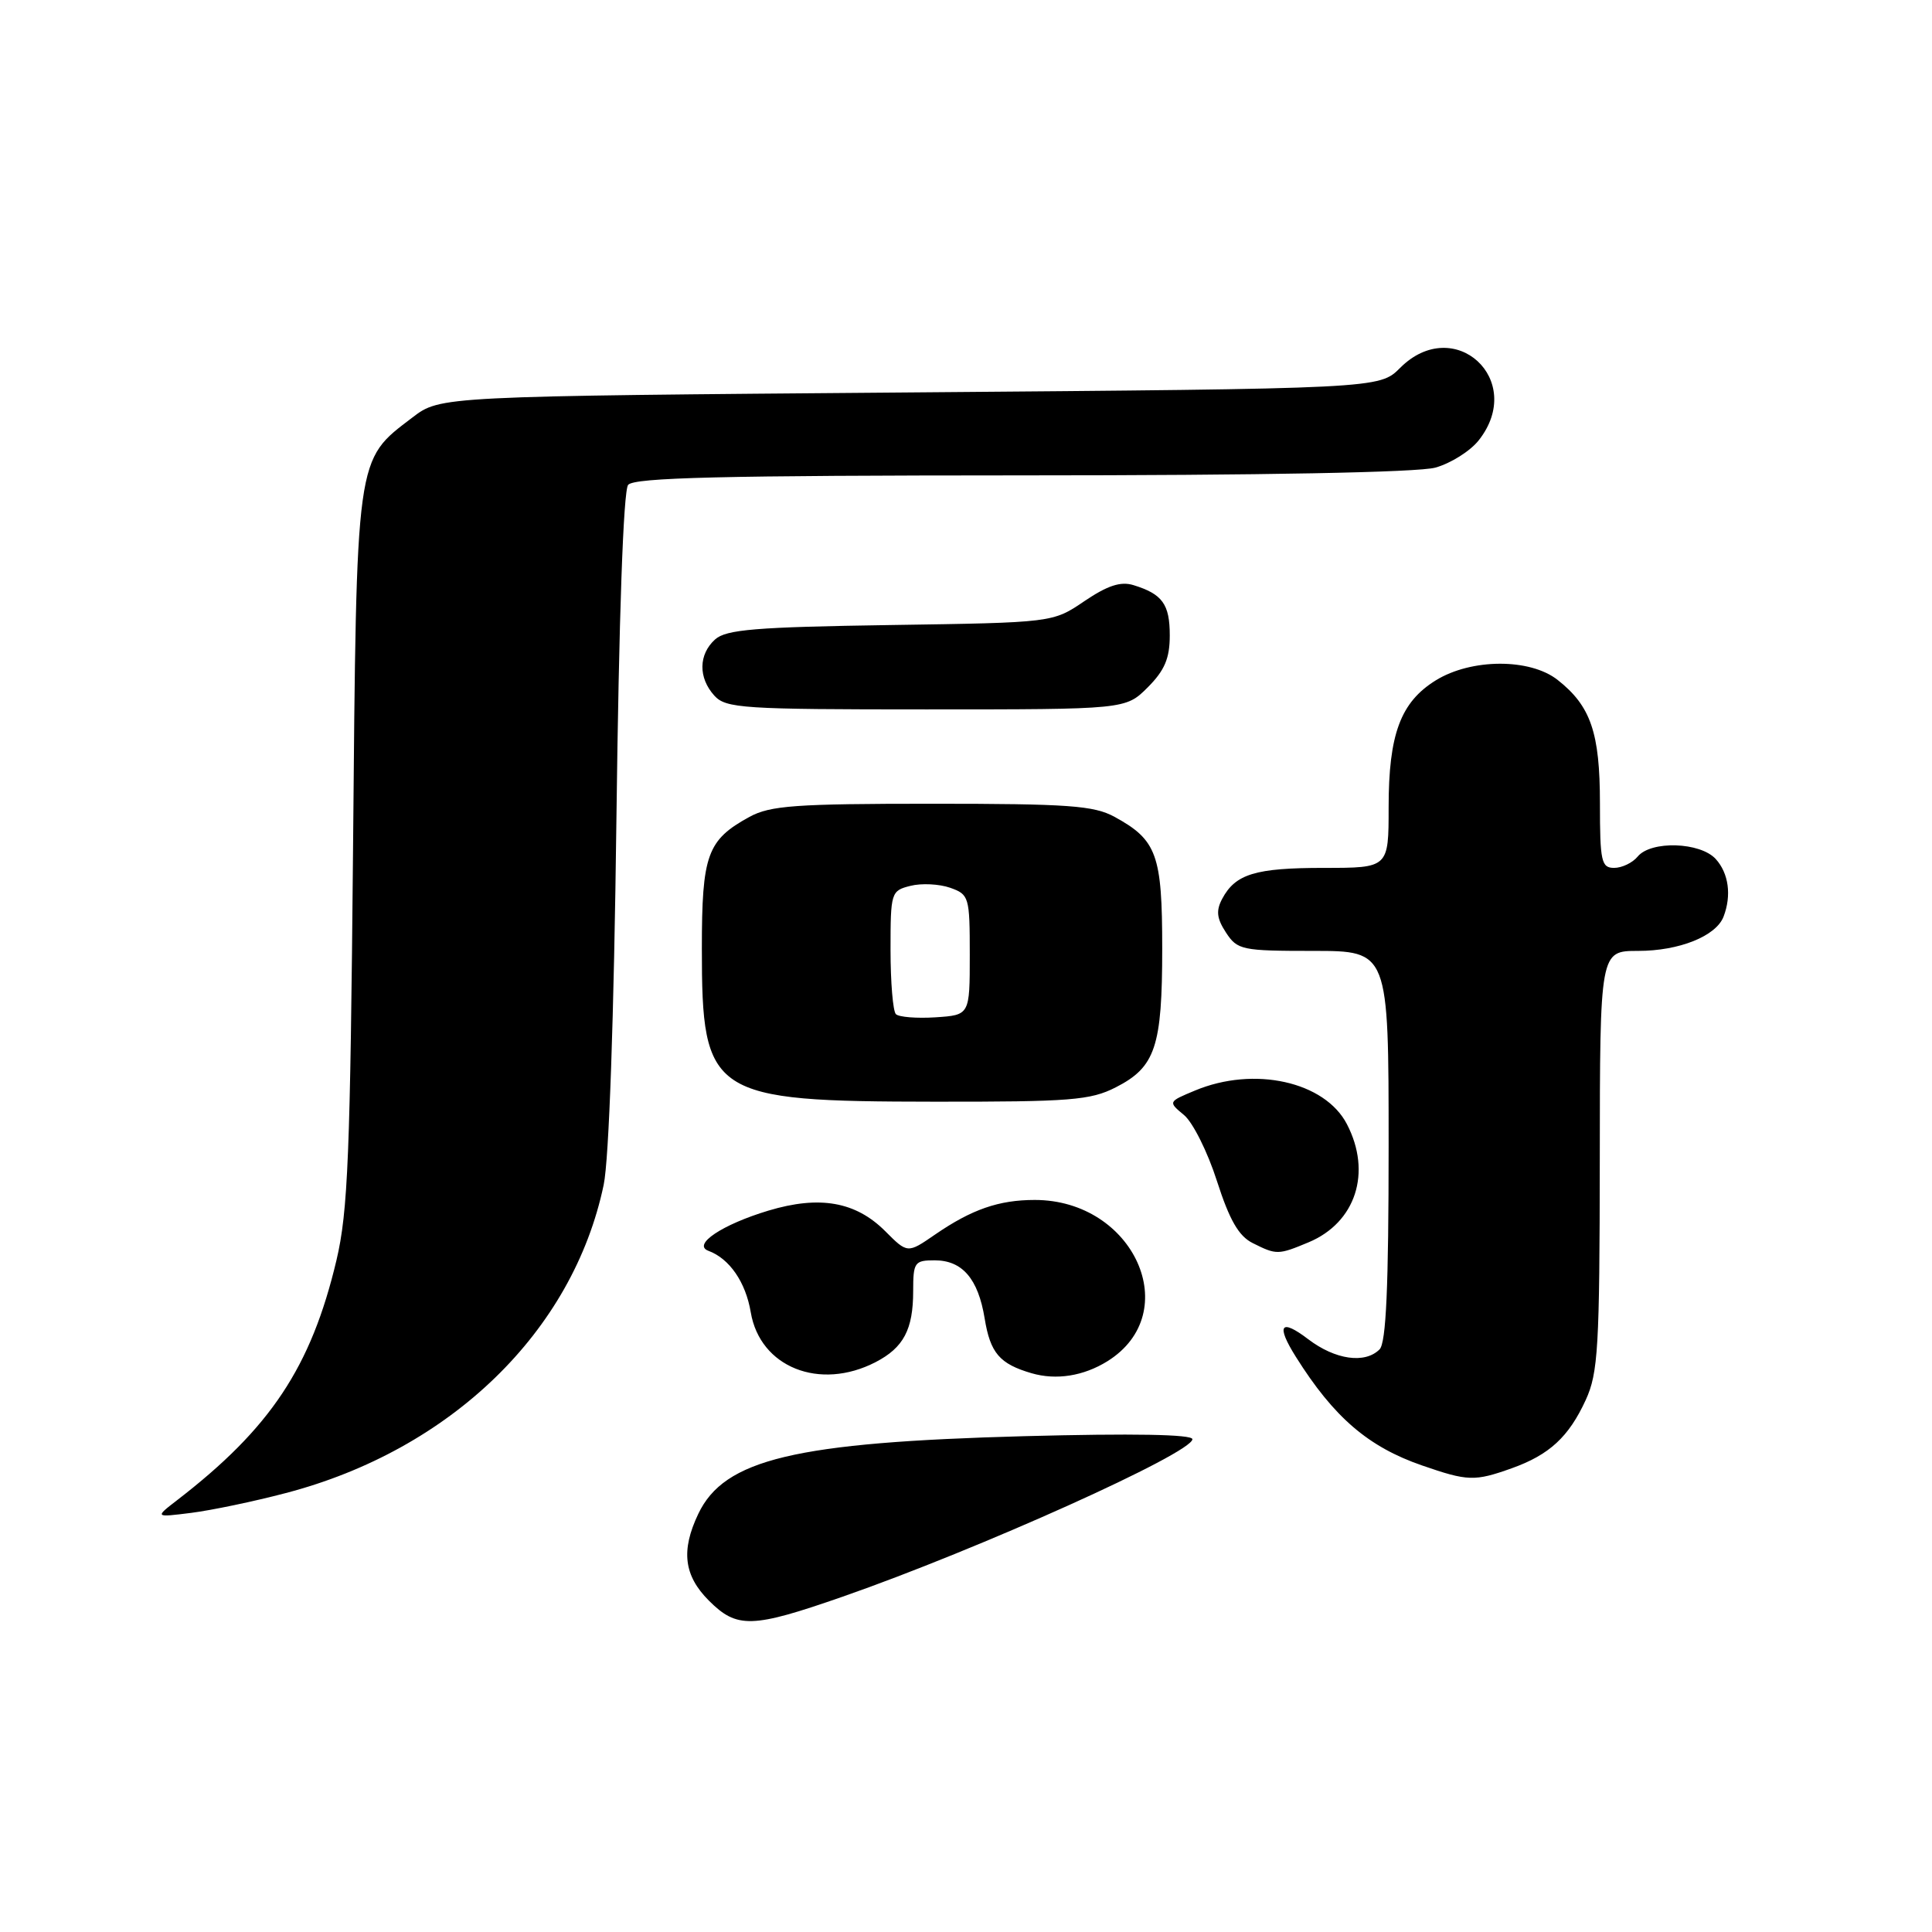<?xml version="1.0" encoding="UTF-8" standalone="no"?>
<!DOCTYPE svg PUBLIC "-//W3C//DTD SVG 1.1//EN" "http://www.w3.org/Graphics/SVG/1.1/DTD/svg11.dtd" >
<svg xmlns="http://www.w3.org/2000/svg" xmlns:xlink="http://www.w3.org/1999/xlink" version="1.1" viewBox="0 0 256 256">
 <g >
 <path fill="currentColor"
d=" M 111.65 211.57 C 129.65 205.30 158.00 192.53 158.00 190.70 C 158.00 190.06 150.10 189.92 135.75 190.30 C 105.32 191.12 95.96 193.35 92.52 200.61 C 90.21 205.46 90.62 208.77 93.92 212.08 C 97.66 215.82 99.62 215.76 111.65 211.57 Z  M 37.86 197.84 C 59.73 192.12 75.92 176.42 79.99 157.00 C 80.70 153.62 81.35 134.96 81.68 108.50 C 82.01 81.69 82.60 65.03 83.23 64.25 C 84.02 63.28 95.68 63.00 135.37 62.99 C 167.33 62.99 187.89 62.60 190.20 61.96 C 192.24 61.39 194.83 59.76 195.95 58.33 C 202.24 50.34 192.69 41.58 185.52 48.75 C 182.77 51.50 182.77 51.50 120.56 52.00 C 58.34 52.50 58.34 52.50 54.66 55.31 C 47.08 61.09 47.25 59.86 46.78 112.51 C 46.41 153.09 46.11 160.52 44.58 167.00 C 41.22 181.16 35.84 189.25 23.47 198.78 C 20.50 201.07 20.50 201.07 25.36 200.46 C 28.03 200.12 33.65 198.95 37.86 197.84 Z  M 200.32 194.55 C 205.30 192.77 207.87 190.40 210.12 185.50 C 211.76 181.93 211.96 178.53 211.98 153.75 C 212.00 126.00 212.00 126.00 217.05 126.00 C 222.51 126.00 227.39 124.04 228.38 121.46 C 229.46 118.65 229.06 115.72 227.35 113.83 C 225.30 111.57 218.77 111.36 217.00 113.50 C 216.32 114.33 214.91 115.00 213.88 115.00 C 212.19 115.00 212.00 114.15 212.00 106.45 C 212.00 97.09 210.79 93.55 206.39 90.09 C 202.73 87.21 194.96 87.24 190.25 90.15 C 185.58 93.04 184.00 97.29 184.00 106.97 C 184.00 115.00 184.00 115.00 175.43 115.00 C 166.34 115.00 163.71 115.80 161.95 119.09 C 161.11 120.67 161.22 121.69 162.45 123.57 C 163.96 125.88 164.56 126.00 174.02 126.00 C 184.00 126.00 184.00 126.00 184.00 151.80 C 184.00 170.53 183.67 177.93 182.80 178.80 C 180.86 180.74 176.93 180.18 173.34 177.45 C 169.68 174.66 169.05 175.56 171.71 179.79 C 176.75 187.81 181.29 191.71 188.43 194.18 C 194.50 196.28 195.39 196.31 200.32 194.55 Z  M 146.74 180.37 C 157.01 173.96 150.27 159.00 137.11 159.00 C 132.35 159.00 128.75 160.25 123.88 163.60 C 120.25 166.10 120.25 166.10 117.28 163.12 C 113.37 159.22 108.60 158.38 101.83 160.41 C 95.68 162.26 91.69 164.93 93.87 165.74 C 96.66 166.77 98.81 169.89 99.48 173.89 C 100.71 181.17 108.61 184.32 116.02 180.49 C 119.73 178.57 121.00 176.17 121.00 171.07 C 121.00 167.26 121.18 167.00 123.85 167.00 C 127.51 167.00 129.61 169.44 130.47 174.69 C 131.22 179.29 132.45 180.72 136.69 181.96 C 139.96 182.91 143.57 182.34 146.74 180.37 Z  M 173.40 164.61 C 179.64 162.00 181.80 155.37 178.48 148.97 C 175.56 143.31 166.18 141.23 158.35 144.50 C 154.77 145.99 154.77 145.99 156.89 147.75 C 158.05 148.71 160.02 152.64 161.25 156.49 C 162.92 161.68 164.14 163.80 166.00 164.72 C 169.15 166.30 169.37 166.29 173.40 164.61 Z  M 147.84 144.08 C 153.10 141.40 154.00 138.70 154.00 125.68 C 154.00 113.25 153.30 111.31 147.69 108.24 C 144.94 106.74 141.59 106.50 123.50 106.50 C 105.41 106.50 102.06 106.74 99.31 108.24 C 93.70 111.31 93.00 113.25 93.00 125.68 C 93.00 145.20 94.12 145.95 123.79 145.98 C 141.85 146.00 144.49 145.79 147.84 144.08 Z  M 152.08 91.08 C 154.32 88.83 155.00 87.24 155.00 84.20 C 155.00 80.06 154.03 78.71 150.18 77.53 C 148.49 77.01 146.74 77.59 143.68 79.66 C 139.50 82.50 139.50 82.50 118.00 82.82 C 100.11 83.09 96.21 83.41 94.75 84.73 C 92.55 86.72 92.51 89.80 94.65 92.17 C 96.18 93.86 98.40 94.00 122.73 94.00 C 149.15 94.00 149.15 94.00 152.08 91.08 Z  M 118.71 134.38 C 118.32 133.99 118.00 130.15 118.00 125.85 C 118.00 118.24 118.07 118.02 120.64 117.38 C 122.09 117.01 124.46 117.13 125.89 117.63 C 128.41 118.52 128.50 118.83 128.50 126.52 C 128.50 134.50 128.50 134.50 123.96 134.80 C 121.47 134.96 119.10 134.77 118.71 134.38 Z "/>
</g>
</svg>